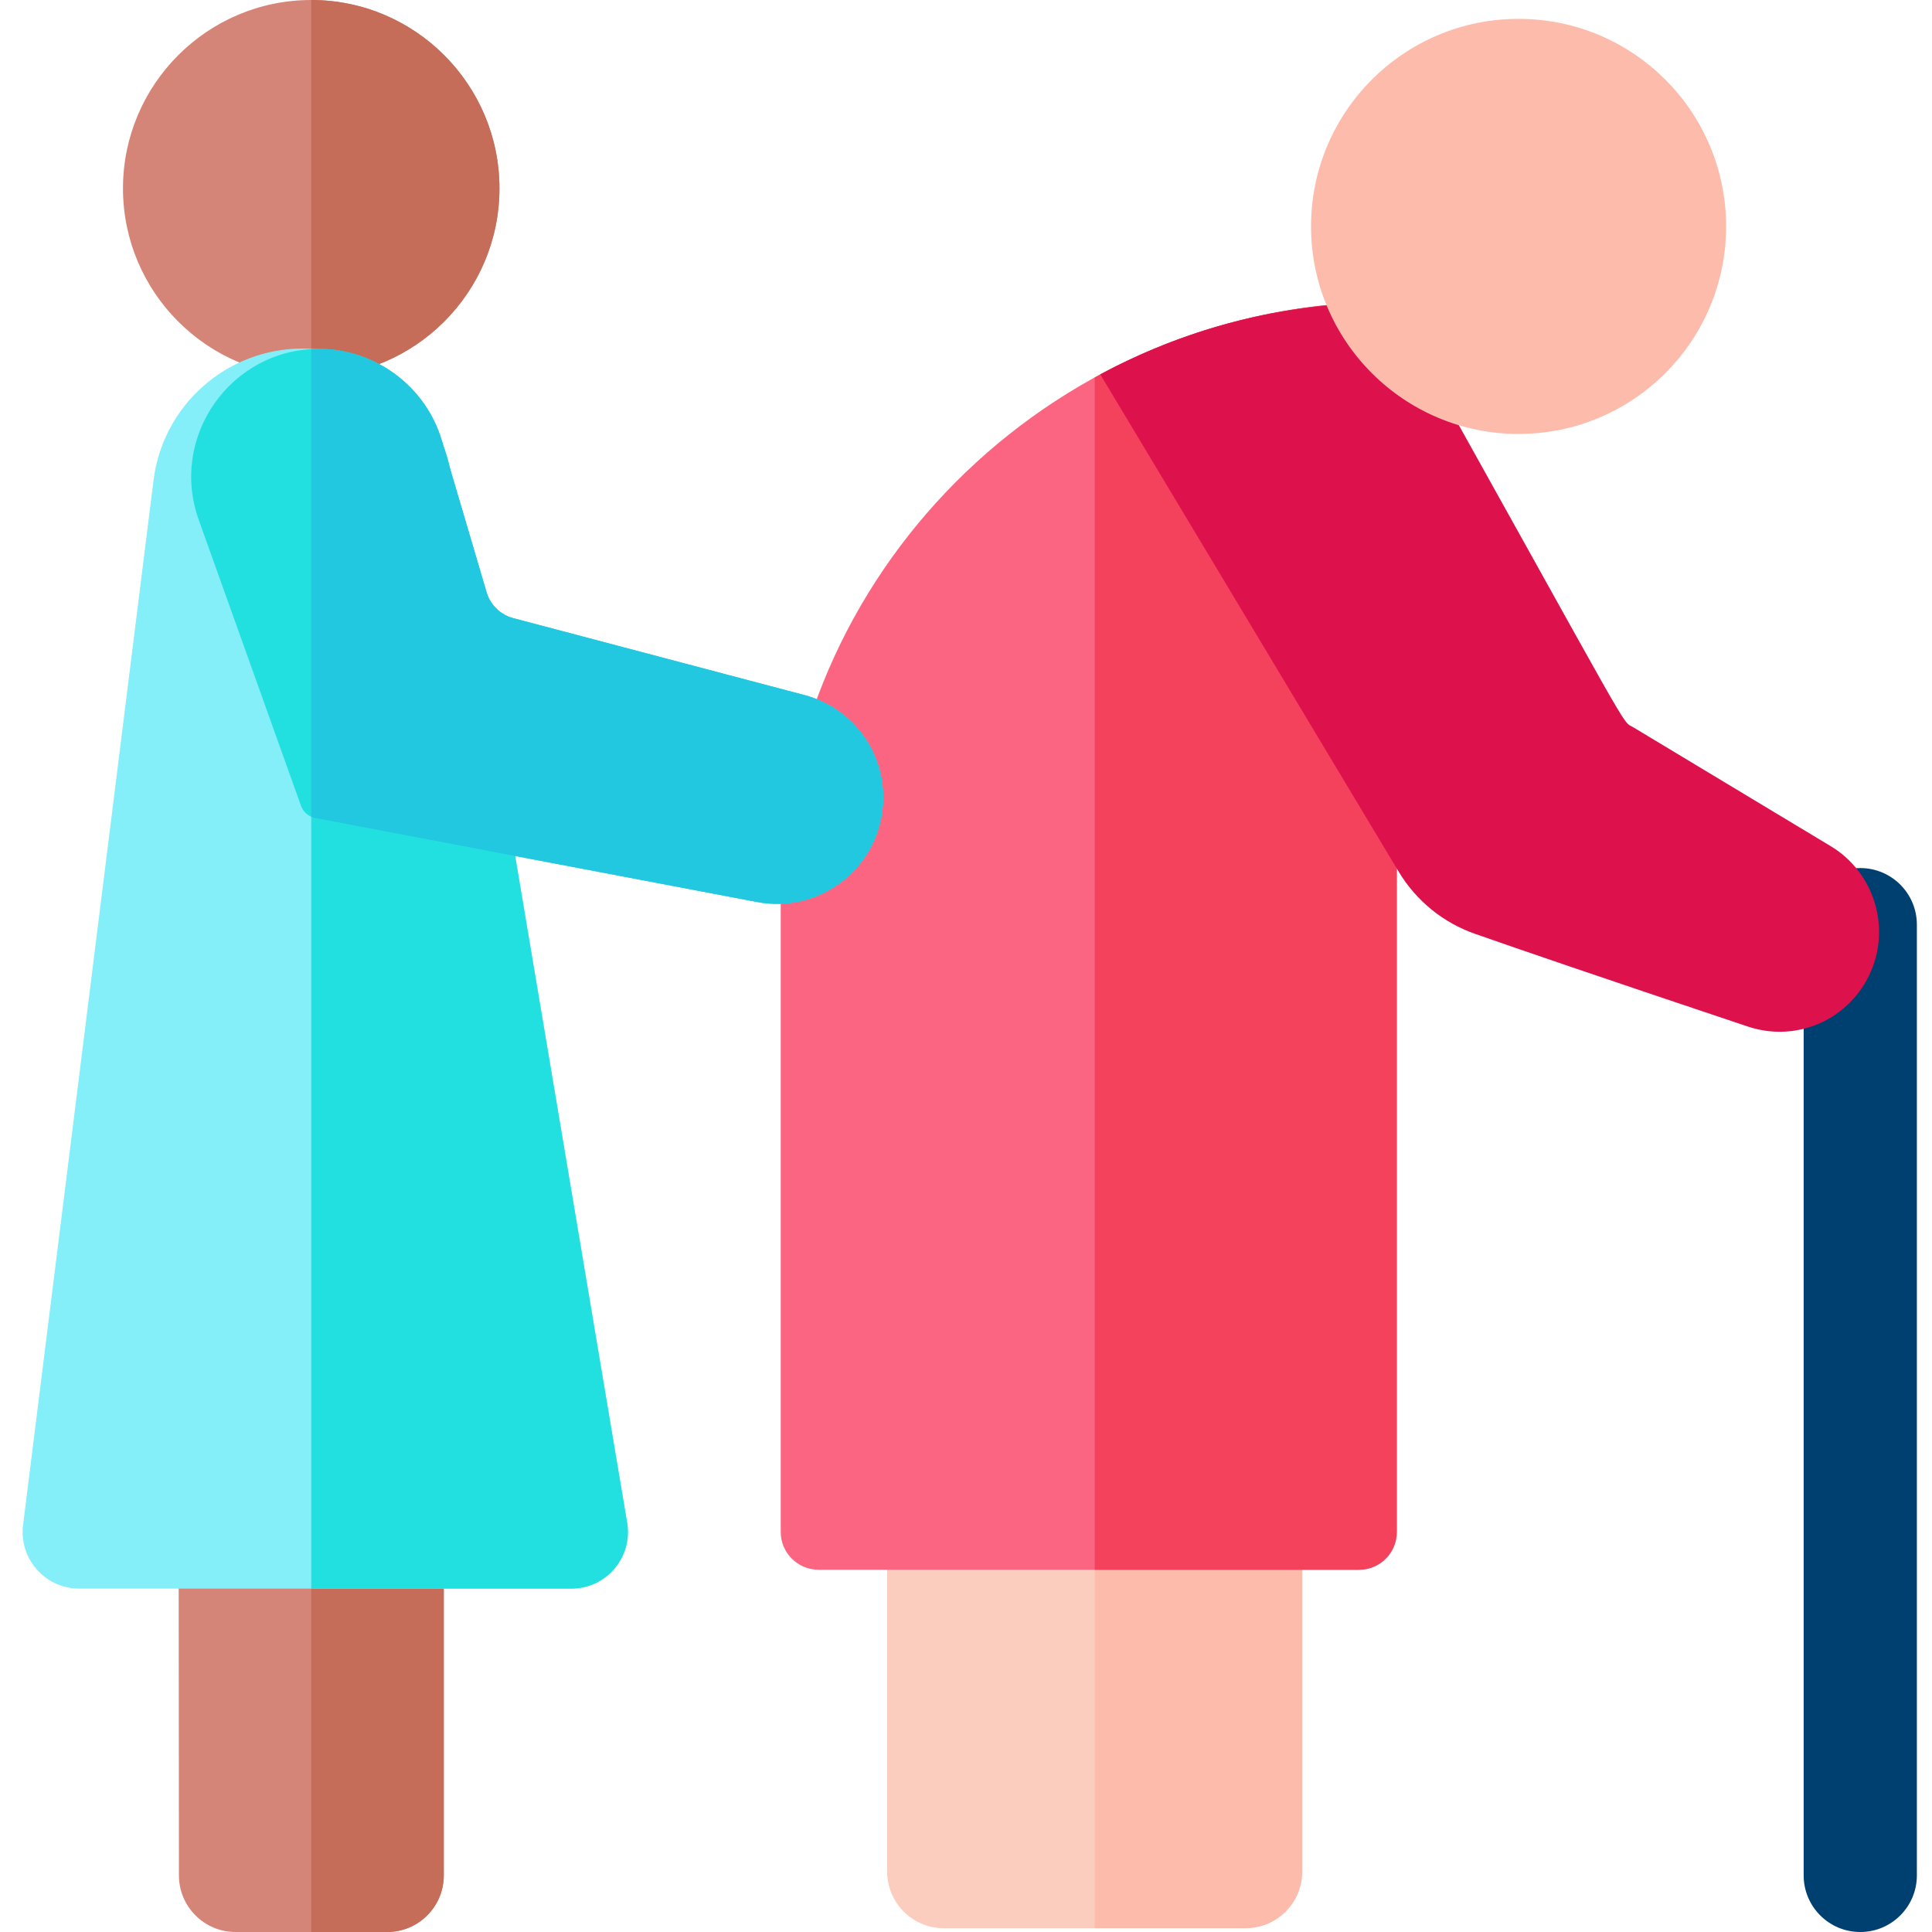 <svg id="Capa_1" enable-background="new 0 0 512 512" height="512" viewBox="0 0 512 512" width="512" xmlns="http://www.w3.org/2000/svg"><g><g><path d="m285.11 416v90l5 5h40c8.284 0 15-6.716 15-15v-85h-55c-1.953 1.953-3.047 3.047-5 5z" fill="#fdbbab"/><path d="m235.11 411v85c0 8.28 6.71 15 15 15h40v-100z" fill="#fbcdbe"/></g><path d="m492.99 230.044c-8.284 0-15 6.716-15 15v251.956c0 8.284 6.716 15 15 15s15-6.716 15-15v-251.956c0-8.284-6.716-15-15-15z" fill="#004071"/><path d="m82.476 99.847c-27.506 0-49.884-22.396-49.884-49.924 0-27.527 22.377-49.923 49.884-49.923s49.884 22.396 49.884 49.923c0 27.528-22.378 49.924-49.884 49.924z" fill="#d58577"/><path d="m132.36 49.92c0 27.53-22.38 49.93-49.88 49.93v-99.85c27.5 0 49.88 22.4 49.88 49.92z" fill="#c56d59"/><path d="m370.16 80.19v325.81c0 5.523-4.477 10-10 10h-143.26c-5.5 0-10-4.5-10-10v-172.03c2.937-84.977 74.126-153.97 161.33-153.97.1.005.904-.019 1.93.19z" fill="#fc6581"/><path d="m370.16 80.19v325.81c0 5.52-4.48 10-10 10h-70.05v-315.97c23.15-12.75 49.79-20.03 78.12-20.03.1.01.9-.02 1.93.19z" fill="#f4425c"/><path d="m495.83 257.39c-5.409 12.573-19.348 19.051-32.59 14.67-39.687-13.287-60.981-20.592-72.405-24.606-8.436-2.964-15.563-8.778-20.164-16.445-9.126-15.207-30.243-50.396-79.091-131.799 38.218-20.568 71.199-18.514 76.79-19.21 66.474 118.948 60.999 110.644 64.52 112.77l52.28 31.48c11.29 6.8 15.87 21.04 10.66 33.14z" fill="#dd124c"/><circle cx="402.44" cy="60" fill="#fdbbab" r="55"/><path d="m117.61 416v81c0 8.28-6.72 15-15 15h-40.19c-8.28 0-15-6.71-15-14.99l-.07-81.01z" fill="#d58577"/><path d="m117.61 416v81c0 8.28-6.72 15-15 15h-20.13v-96z" fill="#c56d59"/><path d="" fill="none"/><path d="m151.411 421h-130.411c-9.022 0-16.002-7.906-14.884-16.859l34.574-276.871c2.49-19.92 19.41-34.88 39.49-34.91h.04c19.46 0 36.08 14.05 39.31 33.25l46.674 277.906c1.536 9.148-5.517 17.484-14.793 17.484z" fill="#84eef9"/><path d="m151.41 421h-68.93v-328.58c18.47 1.04 33.95 14.74 37.05 33.19l46.67 277.91c1.54 9.14-5.51 17.48-14.79 17.48z" fill="#22e0e0"/><path d="m200.669 239.048-117.127-22.276c-1.733-.329-3.179-1.566-3.773-3.229l-27.102-75.781c-7.873-22.018 8.447-45.253 31.835-45.31 15.002 0 28.371 9.995 32.592 24.305l11.861 40.212c.983 3.331 3.68 5.951 7.039 6.838l77.115 20.372c13.506 3.569 22.249 16.251 20.787 30.156-1.716 16.335-17.05 27.787-33.227 24.713z" fill="#22e0e0"/><path d="m233.9 214.33c-1.72 16.34-17.05 27.79-33.23 24.72l-117.13-22.28c-.37-.07-.72-.18-1.06-.34v-123.92c.67-.04 1.34-.06 2.02-.06 15 0 28.37 10 32.59 24.31l11.87 40.21c.98 3.33 3.68 5.95 7.03 6.84l77.12 20.37c13.51 3.57 22.25 16.25 20.79 30.15z" fill="#22c7e0"/></g></svg>